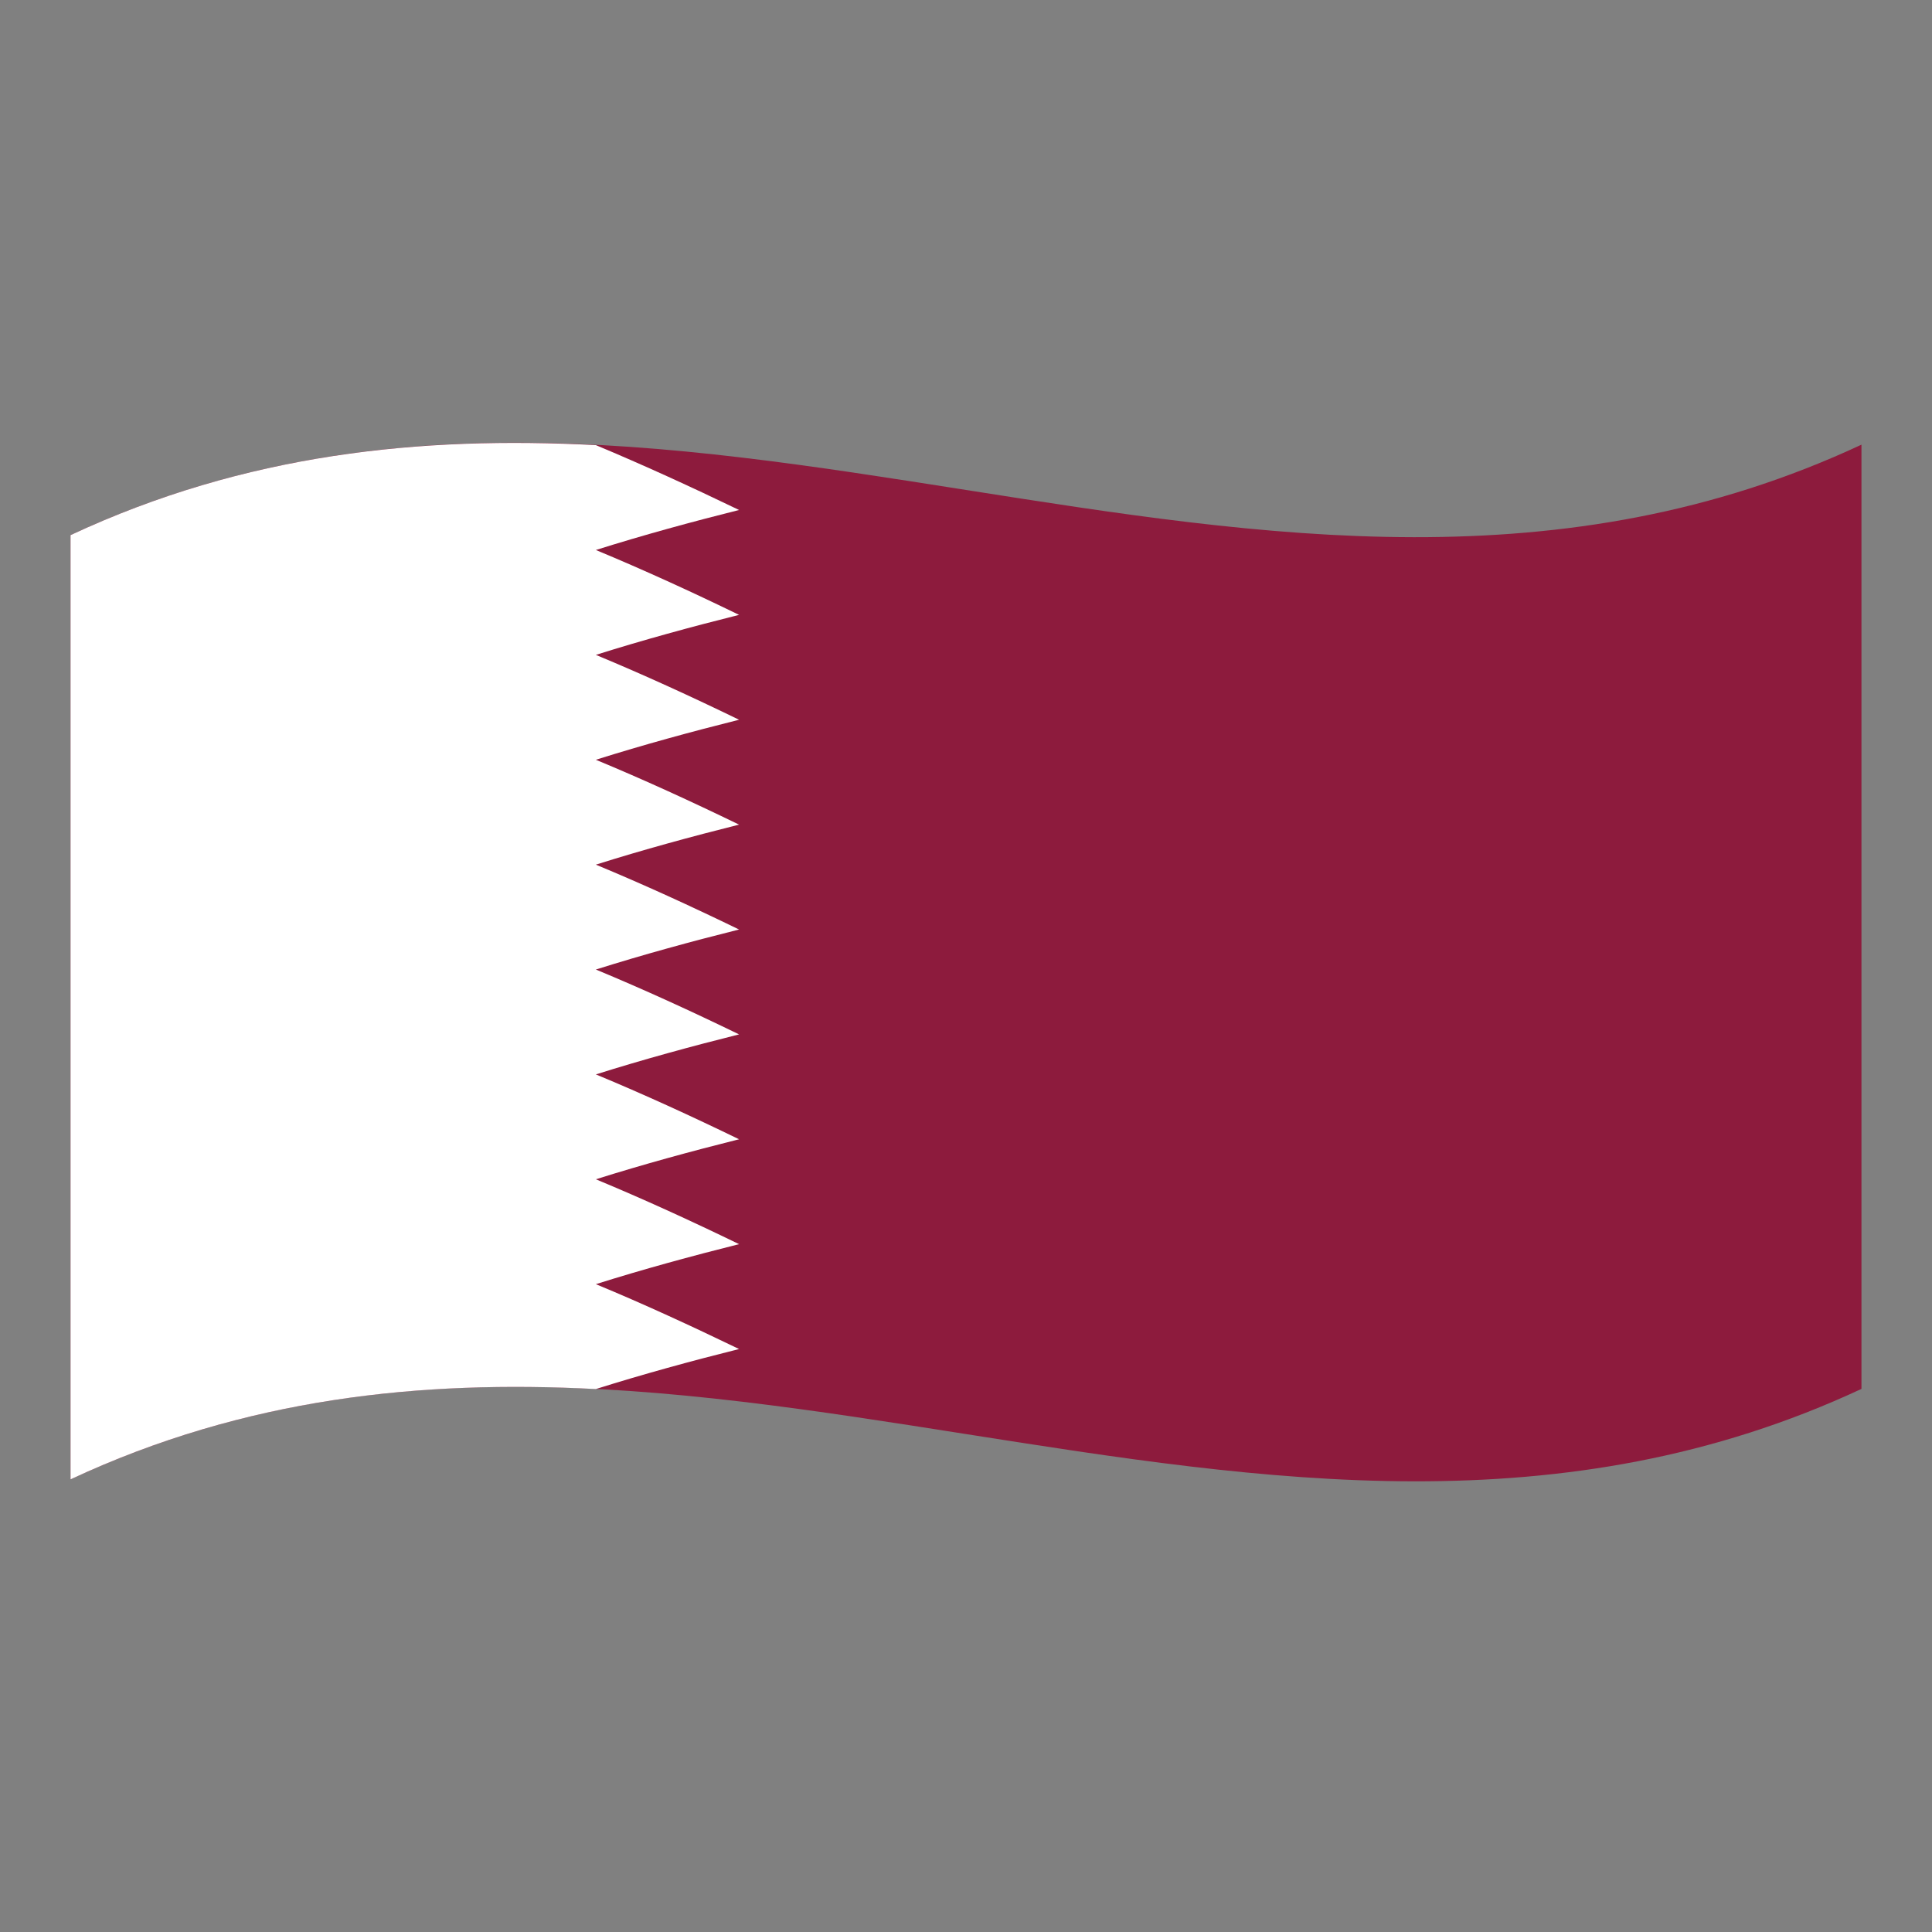 <?xml version="1.0" encoding="utf-8"?>
<!-- Generator: Adobe Illustrator 24.2.0, SVG Export Plug-In . SVG Version: 6.00 Build 0)  -->
<svg version="1.1" id="Layer_1" xmlns="http://www.w3.org/2000/svg" xmlns:xlink="http://www.w3.org/1999/xlink" x="0px" y="0px"
	 viewBox="0 0 1260 1260" style="enable-background:new 0 0 1260 1260;" xml:space="preserve">
<rect x="0" y="0" width="1260" height="1260" fill="#808080" stroke="none"/>
<style type="text/css">
	.st0{fill:#8D1B3D;}
	.st1{fill:#FFFFFF;}
</style>
<g>
	<path class="st0" d="M46,349v615.8c389.3-181.7,778.7,122.6,1168-59V290C824.7,471.7,435.3,167.4,46,349z"/>
	<path class="st1" d="M388.6,837.5c31.1-9.8,62.3-18.3,93.4-26.1c-31.1-15.1-62.3-29.4-93.4-42.3c31.1-9.8,62.3-18.3,93.4-26.1
		c-31.1-15.1-62.3-29.4-93.4-42.3c31.1-9.8,62.3-18.3,93.4-26.1c-31.1-15.1-62.3-29.4-93.4-42.3c31.1-9.8,62.3-18.3,93.4-26.1
		c-31.1-15.1-62.3-29.4-93.4-42.3c31.1-9.8,62.3-18.3,93.4-26.1c-31.1-15.1-62.3-29.4-93.4-42.3c31.1-9.8,62.3-18.3,93.4-26.1
		c-31.1-15.1-62.3-29.4-93.4-42.3c31.1-9.8,62.3-18.3,93.4-26.1c-31.1-15.1-62.3-29.4-93.4-42.3c31.1-9.8,62.3-18.3,93.4-26.1
		c-31.1-15-62.3-29.3-93.4-42.3C274.5,284.3,160.2,295.7,46,349v615.8c114.2-53.3,228.5-64.8,342.6-58.9
		c31.1-9.8,62.3-18.3,93.4-26.1C450.9,864.8,419.8,850.4,388.6,837.5z"/>
</g>
</svg>
